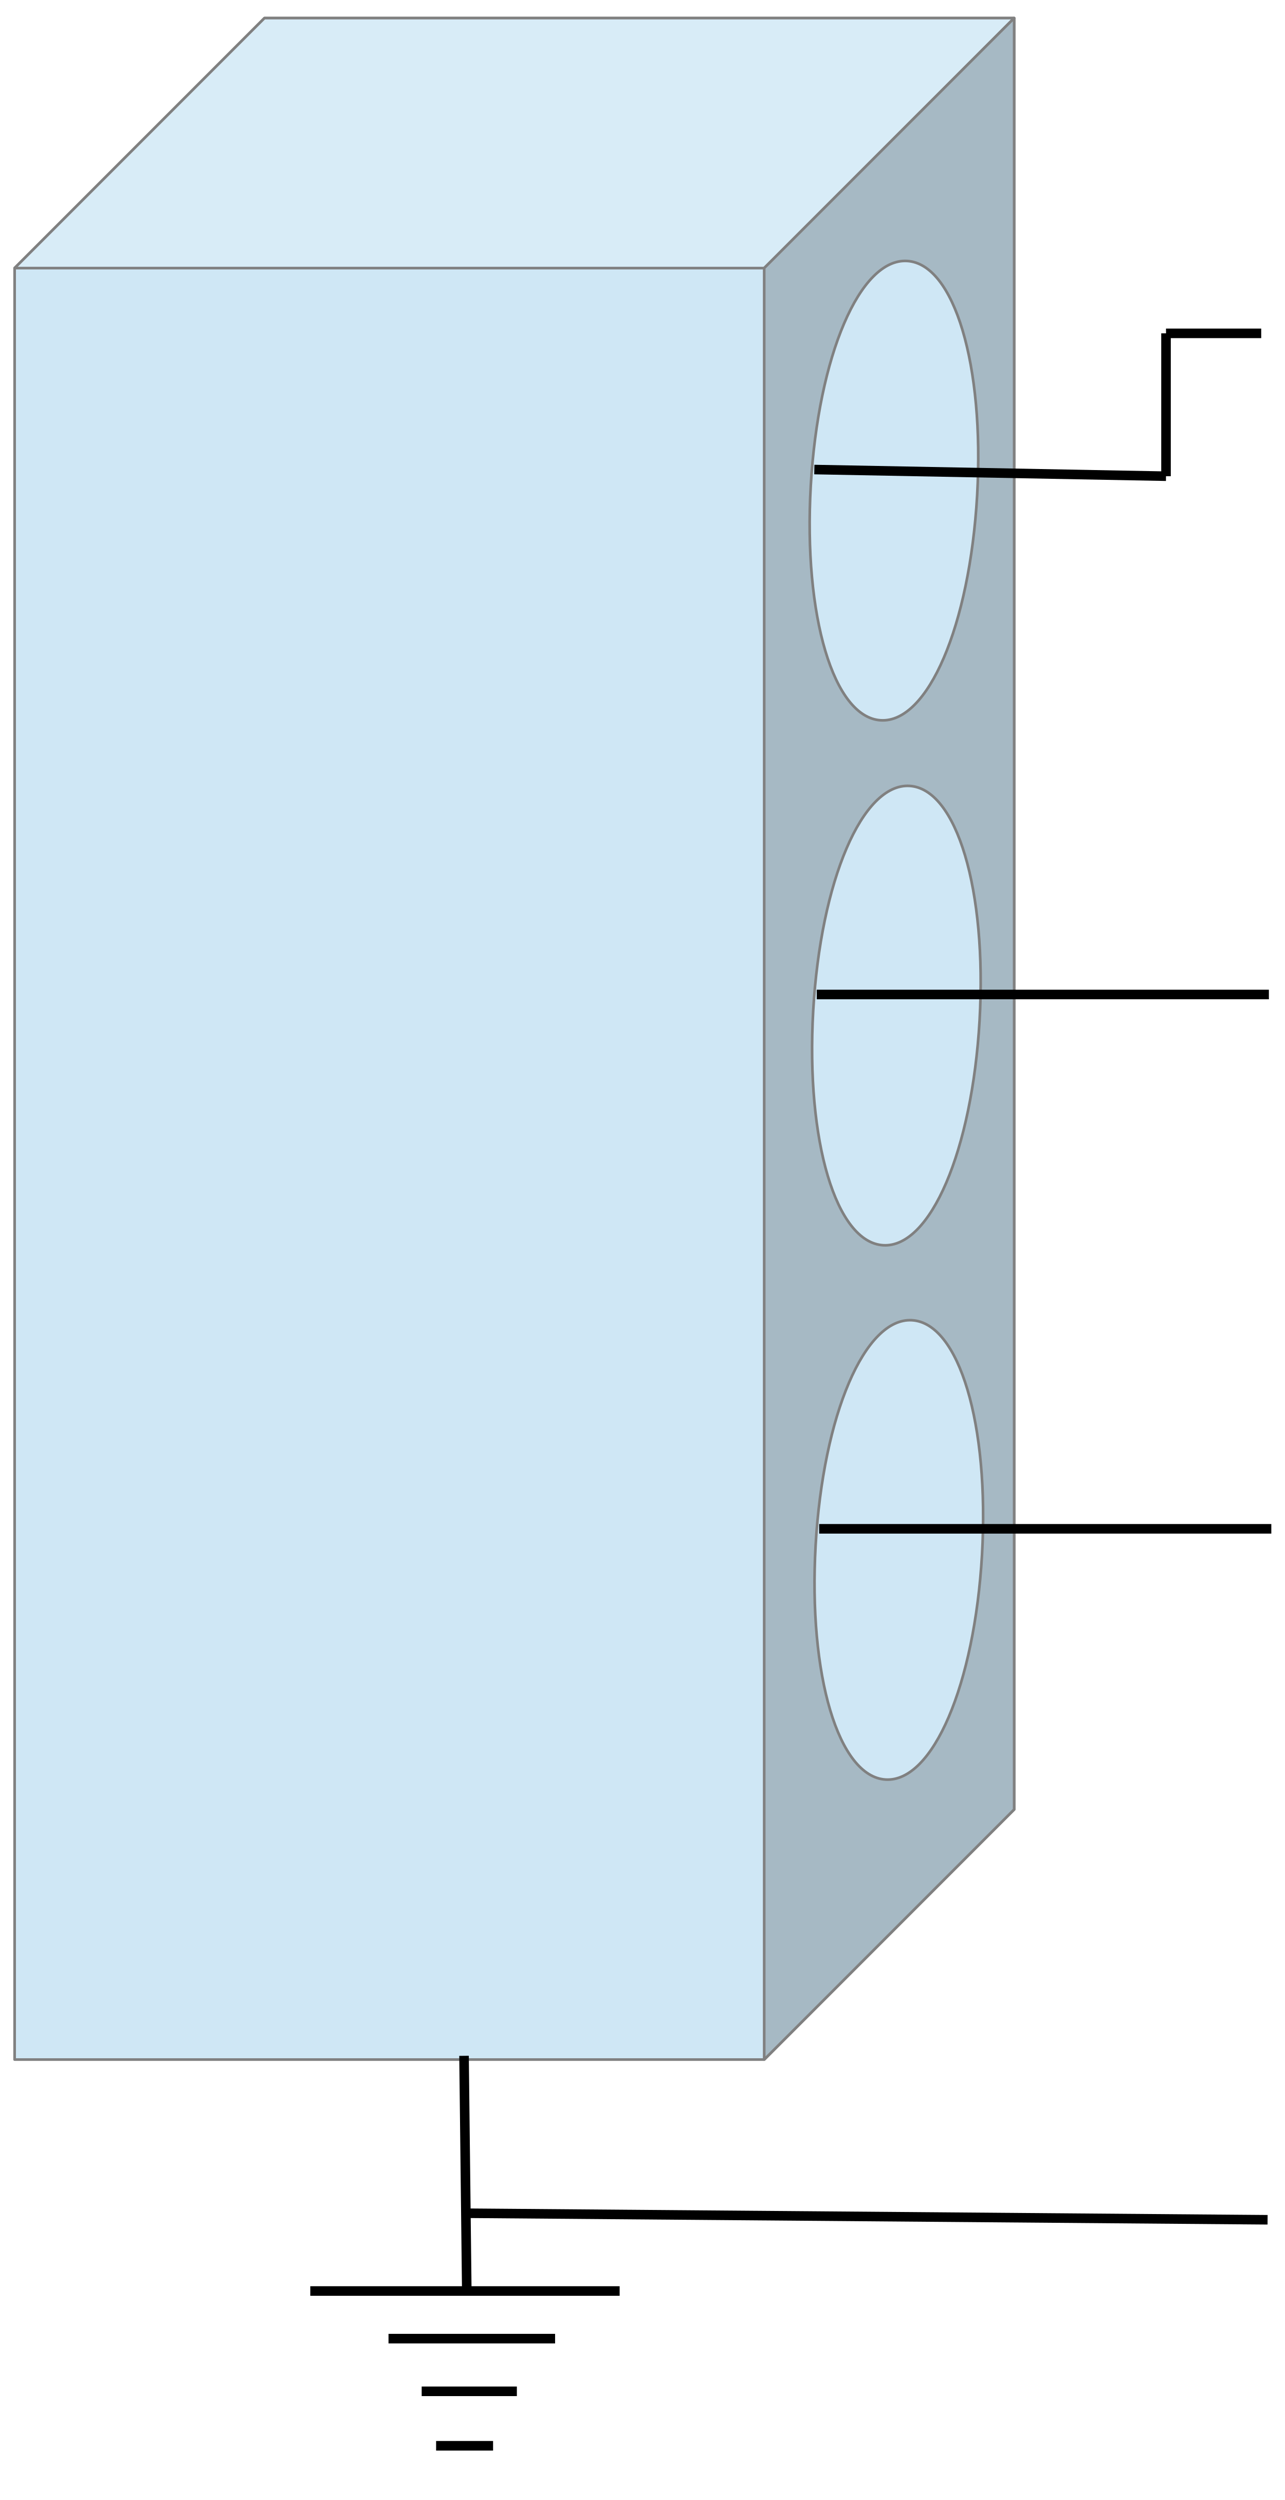 <?xml version="1.0" encoding="UTF-8"?>

<svg version="1.2" baseProfile="tiny" width="137.16mm" height="266.7mm" viewBox="0 0 13716 26670" preserveAspectRatio="xMidYMid" fill-rule="evenodd" stroke-width="28.222" stroke-linejoin="round" xmlns="http://www.w3.org/2000/svg" xmlns:xlink="http://www.w3.org/1999/xlink" xml:space="preserve">
 <g visibility="visible" id="MasterSlide_1_Default">
  <desc>Master slide
  </desc>
  <rect fill="none" stroke="none" x="0" y="0" width="13716" height="26670"/>
 </g>
 <g visibility="visible" id="Slide_1_page1">
  <g>
   <path fill="rgb(207,231,245)" stroke="none" d="M 156,21971 L 156,2860 2823,193 10825,193 10825,19303 8157,21971 156,21971 Z"/>
   <path fill="none" stroke="rgb(128,128,128)" id="Drawing_1_0" stroke-linejoin="round" d="M 156,21971 L 156,2860 2823,193 10825,193 10825,19303 8157,21971 156,21971 Z"/>
   <path fill="rgb(216,236,247)" stroke="none" d="M 156,2860 L 2823,193 10825,193 8157,2860 156,2860 Z"/>
   <path fill="none" stroke="rgb(128,128,128)" id="Drawing_1_1" stroke-linejoin="round" d="M 156,2860 L 2823,193 10825,193 8157,2860 156,2860 Z"/>
   <path fill="rgb(166,185,196)" stroke="none" d="M 8157,21971 L 8157,2860 10825,193 10825,19303 8157,21971 Z"/>
   <path fill="none" stroke="rgb(128,128,128)" id="Drawing_1_2" stroke-linejoin="round" d="M 8157,21971 L 8157,2860 10825,193 10825,19303 8157,21971 Z"/>
   <rect fill="none" stroke="none" x="156" y="194" width="10669" height="21778"/>
  </g>
  <g>
   <path fill="rgb(207,231,245)" stroke="none" d="M 9682,2784 C 10186,2813 10509,3896 10430,5285 10350,6674 9905,7713 9402,7684 8898,7655 8575,6572 8654,5183 8734,3794 9179,2755 9682,2784 Z"/>
   <path fill="none" stroke="rgb(128,128,128)" id="Drawing_2_0" stroke-linejoin="round" d="M 9682,2784 C 10186,2813 10509,3896 10430,5285 10350,6674 9905,7713 9402,7684 8898,7655 8575,6572 8654,5183 8734,3794 9179,2755 9682,2784 Z"/>
   <rect fill="none" stroke="none" x="8514" y="2733" width="2058" height="5003"/>
  </g>
  <g>
   <path fill="none" stroke="rgb(0,0,0)" id="Drawing_3_0" stroke-width="102" stroke-linejoin="round" d="M 8692,5009 L 12446,5080"/>
  </g>
  <g>
   <path fill="none" stroke="rgb(0,0,0)" id="Drawing_4_0" stroke-width="102" stroke-linejoin="round" d="M 4953,21931 L 4982,24402"/>
  </g>
  <g>
   <path fill="none" stroke="rgb(0,0,0)" id="Drawing_5_0" stroke-width="102" stroke-linejoin="round" d="M 3312,24440 L 6614,24440"/>
  </g>
  <g>
   <path fill="none" stroke="rgb(0,0,0)" id="Drawing_6_0" stroke-width="102" stroke-linejoin="round" d="M 4147,24948 L 5925,24948"/>
  </g>
  <g>
   <path fill="none" stroke="rgb(0,0,0)" id="Drawing_7_0" stroke-width="102" stroke-linejoin="round" d="M 4501,25510 L 5517,25510"/>
  </g>
  <g>
   <path fill="none" stroke="rgb(0,0,0)" id="Drawing_8_0" stroke-width="102" stroke-linejoin="round" d="M 4655,26091 L 5263,26091"/>
  </g>
  <g>
   <path fill="rgb(207,231,245)" stroke="none" d="M 9708,8384 C 10212,8413 10535,9496 10456,10885 10376,12274 9931,13313 9428,13284 8924,13255 8601,12172 8680,10783 8760,9394 9205,8355 9708,8384 Z"/>
   <path fill="none" stroke="rgb(128,128,128)" id="Drawing_9_0" stroke-linejoin="round" d="M 9708,8384 C 10212,8413 10535,9496 10456,10885 10376,12274 9931,13313 9428,13284 8924,13255 8601,12172 8680,10783 8760,9394 9205,8355 9708,8384 Z"/>
   <rect fill="none" stroke="none" x="8540" y="8333" width="2058" height="5003"/>
  </g>
  <g>
   <path fill="none" stroke="rgb(0,0,0)" id="Drawing_10_0" stroke-width="102" stroke-linejoin="round" d="M 8718,10609 L 13544,10609"/>
  </g>
  <g>
   <path fill="none" stroke="rgb(0,0,0)" id="Drawing_11_0" stroke-width="102" stroke-linejoin="round" d="M 4953,23610 L 13530,23680"/>
  </g>
  <g>
   <path fill="none" stroke="rgb(0,0,0)" id="Drawing_12_0" stroke-width="102" stroke-linejoin="round" d="M 12446,3556 L 13462,3556"/>
  </g>
  <g>
   <path fill="none" stroke="rgb(0,0,0)" id="Drawing_13_0" stroke-width="102" stroke-linejoin="round" d="M 12446,3556 L 12446,5080"/>
  </g>
  <g>
   <path fill="rgb(207,231,245)" stroke="none" d="M 9734,14084 C 10238,14113 10561,15196 10482,16585 10402,17974 9957,19013 9454,18984 8950,18955 8627,17872 8706,16483 8786,15094 9231,14055 9734,14084 Z"/>
   <path fill="none" stroke="rgb(128,128,128)" id="Drawing_14_0" stroke-linejoin="round" d="M 9734,14084 C 10238,14113 10561,15196 10482,16585 10402,17974 9957,19013 9454,18984 8950,18955 8627,17872 8706,16483 8786,15094 9231,14055 9734,14084 Z"/>
   <rect fill="none" stroke="none" x="8566" y="14033" width="2058" height="5003"/>
  </g>
  <g>
   <path fill="none" stroke="rgb(0,0,0)" id="Drawing_15_0" stroke-width="102" stroke-linejoin="round" d="M 8744,16309 L 13570,16309"/>
  </g>
 </g>
</svg>